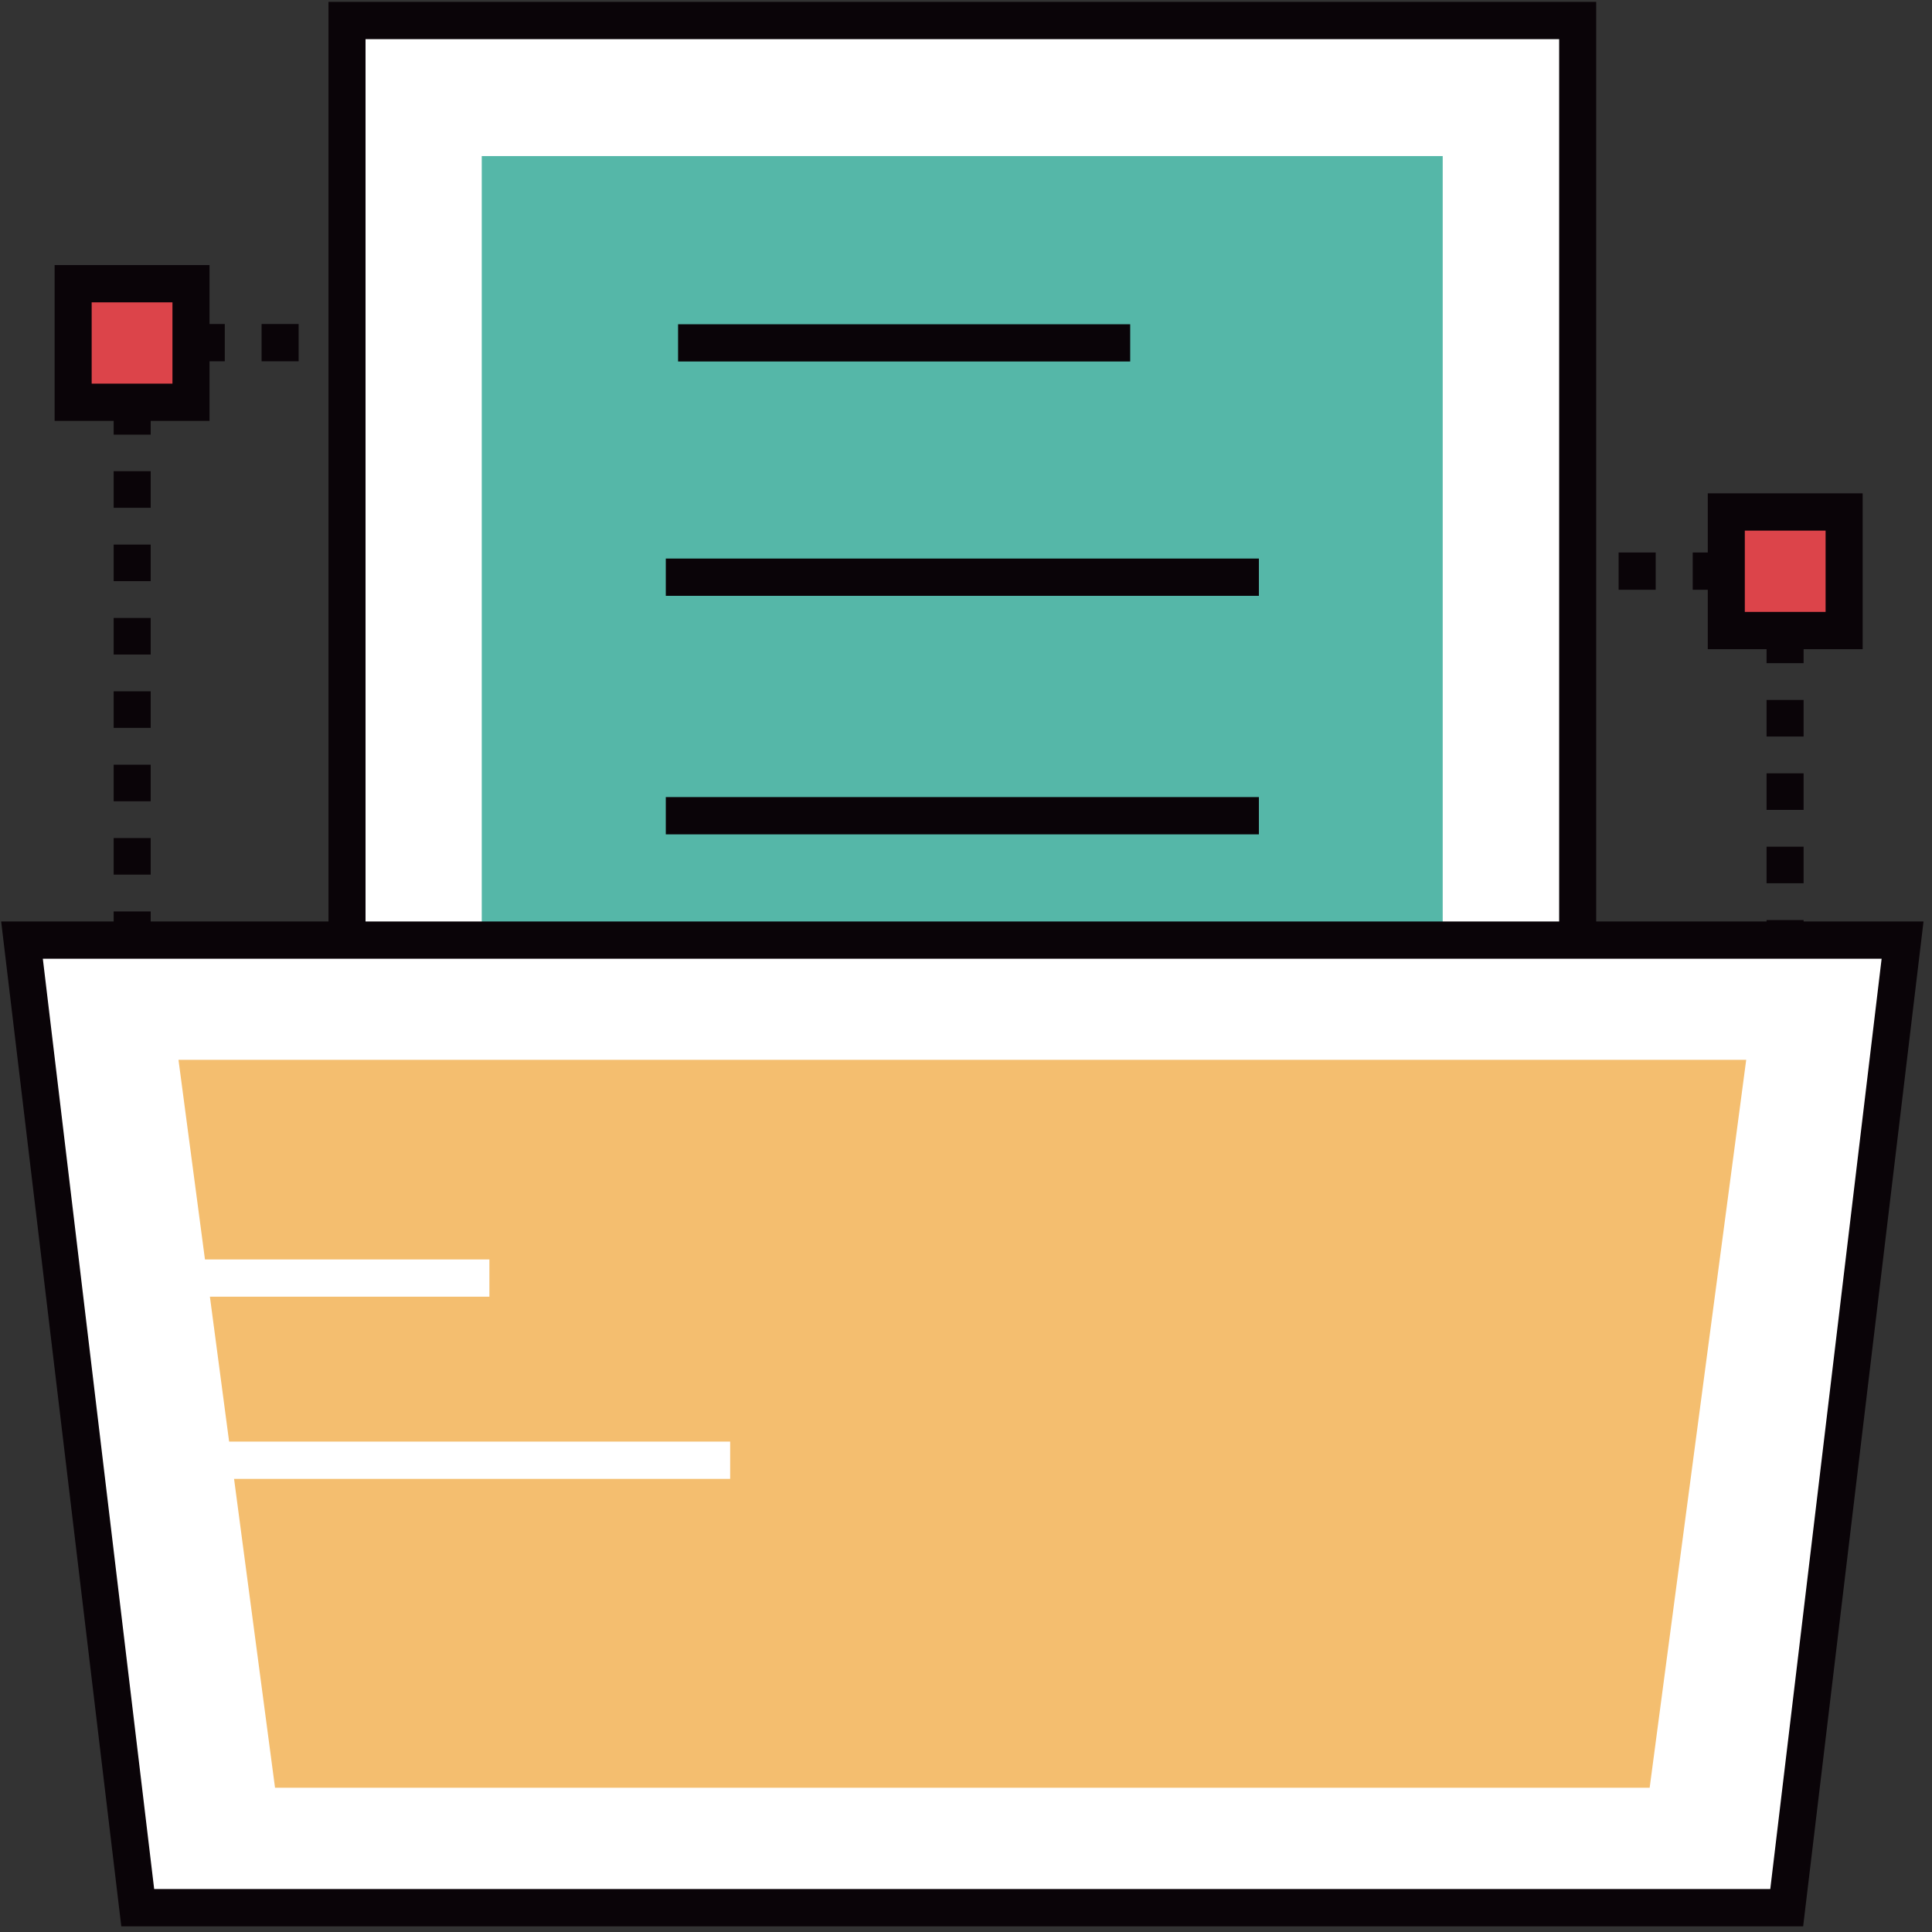 <?xml version="1.0" encoding="UTF-8"?>
<svg width="65px" height="65px" viewBox="0 0 65 65" version="1.1" xmlns="http://www.w3.org/2000/svg" xmlns:xlink="http://www.w3.org/1999/xlink">
    <rect x="0" y="0" width="65" height="65" fill="#333333" stroke="none"/>
    <!-- Generator: Sketch 55.1 (78136) - https://sketchapp.com -->
    <title>shangwu</title>
    <desc>Created with Sketch.</desc>
    <g id="赤兔官网" stroke="none" stroke-width="1" fill="none" fill-rule="evenodd">
        <g id="5关于我们" transform="translate(-194, -1894)" fill-rule="nonzero">
            <g id="shangwu" transform="translate(194, 1894)">
                <path d="M23.747,38.062 L24.993,38.062 L24.993,39.316 L23.747,39.316 L23.747,38.062 Z M22.501,39.316 L21.255,39.316 L21.255,38.062 L22.501,38.062 L22.501,39.316 Z M20.017,39.316 L18.77,39.316 L18.77,38.062 L20.017,38.062 L20.017,39.316 Z M17.524,39.316 L16.278,39.316 L16.278,38.062 L17.524,38.062 L17.524,39.316 Z M15.032,39.316 L13.786,39.316 L13.786,38.062 L15.032,38.062 L15.032,39.316 Z M12.54,39.316 L11.293,39.316 L11.293,38.062 L12.54,38.062 L12.54,39.316 Z M10.047,39.316 L8.801,39.316 L8.801,38.062 L10.047,38.062 L10.047,39.316 Z M7.563,39.316 L6.317,39.316 L6.317,38.062 L7.563,38.062 L7.563,39.316 Z M3.824,38.062 L5.07,38.062 L5.07,39.316 L3.824,39.316 L3.824,38.062 Z M5.07,36.832 L3.824,36.832 L3.824,35.602 L5.07,35.602 L5.07,36.832 Z M5.07,34.364 L3.824,34.364 L3.824,33.133 L5.07,33.133 L5.07,34.364 Z M5.07,31.895 L3.824,31.895 L3.824,30.665 L5.07,30.665 L5.07,31.895 Z M5.07,29.426 L3.824,29.426 L3.824,28.196 L5.07,28.196 L5.07,29.426 Z M5.07,26.958 L3.824,26.958 L3.824,25.728 L5.07,25.728 L5.07,26.958 Z M5.07,24.489 L3.824,24.489 L3.824,23.259 L5.07,23.259 L5.07,24.489 Z M5.07,22.021 L3.824,22.021 L3.824,20.791 L5.07,20.791 L5.07,22.021 Z M5.07,19.552 L3.824,19.552 L3.824,18.322 L5.07,18.322 L5.07,19.552 Z M5.07,17.084 L3.824,17.084 L3.824,15.853 L5.07,15.853 L5.07,17.084 Z M5.07,14.623 L3.824,14.623 L3.824,13.393 L5.07,13.393 L5.07,14.623 Z M3.824,10.901 L5.07,10.901 L5.07,12.155 L3.824,12.155 L3.824,10.901 Z M22.501,12.155 L21.255,12.155 L21.255,10.901 L22.501,10.901 L22.501,12.155 Z M20.017,12.155 L18.77,12.155 L18.77,10.901 L20.017,10.901 L20.017,12.155 Z M17.524,12.155 L16.278,12.155 L16.278,10.901 L17.524,10.901 L17.524,12.155 Z M15.032,12.155 L13.786,12.155 L13.786,10.901 L15.032,10.901 L15.032,12.155 Z M12.54,12.155 L11.293,12.155 L11.293,10.901 L12.54,10.901 L12.54,12.155 Z M10.047,12.155 L8.801,12.155 L8.801,10.901 L10.047,10.901 L10.047,12.155 Z M7.563,12.155 L6.317,12.155 L6.317,10.901 L7.563,10.901 L7.563,12.155 Z M23.747,10.901 L24.993,10.901 L24.993,12.155 L23.747,12.155 L23.747,10.901 Z M24.993,36.832 L23.747,36.832 L23.747,35.602 L24.993,35.602 L24.993,36.832 Z M24.993,34.364 L23.747,34.364 L23.747,33.133 L24.993,33.133 L24.993,34.364 Z M24.993,31.895 L23.747,31.895 L23.747,30.665 L24.993,30.665 L24.993,31.895 Z M24.993,29.426 L23.747,29.426 L23.747,28.196 L24.993,28.196 L24.993,29.426 Z M24.993,26.958 L23.747,26.958 L23.747,25.728 L24.993,25.728 L24.993,26.958 Z M24.993,24.489 L23.747,24.489 L23.747,23.259 L24.993,23.259 L24.993,24.489 Z M24.993,22.021 L23.747,22.021 L23.747,20.791 L24.993,20.791 L24.993,22.021 Z M24.993,19.552 L23.747,19.552 L23.747,18.322 L24.993,18.322 L24.993,19.552 Z M24.993,17.084 L23.747,17.084 L23.747,15.853 L24.993,15.853 L24.993,17.084 Z M24.993,14.623 L23.747,14.623 L23.747,13.393 L24.993,13.393 L24.993,14.623 Z M59.434,45.758 L60.68,45.758 L60.68,47.012 L59.434,47.012 L59.434,45.758 Z M58.196,47.012 L56.95,47.012 L56.95,45.758 L58.196,45.758 L58.196,47.012 Z M55.704,47.012 L54.457,47.012 L54.457,45.758 L55.704,45.758 L55.704,47.012 Z M53.211,47.012 L51.965,47.012 L51.965,45.758 L53.211,45.758 L53.211,47.012 Z M50.719,47.012 L49.473,47.012 L49.473,45.758 L50.719,45.758 L50.719,47.012 Z M48.227,47.012 L46.98,47.012 L46.98,45.758 L48.227,45.758 L48.227,47.012 Z M45.742,47.012 L44.496,47.012 L44.496,45.758 L45.742,45.758 L45.742,47.012 Z M43.25,47.012 L42.004,47.012 L42.004,45.758 L43.25,45.758 L43.25,47.012 Z M39.511,45.758 L40.757,45.758 L40.757,47.012 L39.511,47.012 L39.511,45.758 Z M40.757,44.52 L39.511,44.52 L39.511,43.289 L40.757,43.289 L40.757,44.52 Z M40.757,42.059 L39.511,42.059 L39.511,40.829 L40.757,40.829 L40.757,42.059 Z M40.757,39.591 L39.511,39.591 L39.511,38.36 L40.757,38.36 L40.757,39.591 Z M40.757,37.122 L39.511,37.122 L39.511,35.892 L40.757,35.892 L40.757,37.122 Z M40.757,34.654 L39.511,34.654 L39.511,33.423 L40.757,33.423 L40.757,34.654 Z M40.757,32.185 L39.511,32.185 L39.511,30.955 L40.757,30.955 L40.757,32.185 Z M40.757,29.716 L39.511,29.716 L39.511,28.486 L40.757,28.486 L40.757,29.716 Z M40.757,27.248 L39.511,27.248 L39.511,26.018 L40.757,26.018 L40.757,27.248 L40.757,27.248 Z M40.757,24.779 L39.511,24.779 L39.511,23.549 L40.757,23.549 L40.757,24.779 Z M40.757,22.311 L39.511,22.311 L39.511,21.08 L40.757,21.08 L40.757,22.311 L40.757,22.311 Z M39.511,18.588 L40.757,18.588 L40.757,19.842 L39.511,19.842 L39.511,18.588 Z M58.196,19.842 L56.95,19.842 L56.95,18.588 L58.196,18.588 L58.196,19.842 Z M55.704,19.842 L54.457,19.842 L54.457,18.588 L55.704,18.588 L55.704,19.842 Z M53.211,19.842 L51.965,19.842 L51.965,18.588 L53.211,18.588 L53.211,19.842 Z M50.719,19.842 L49.473,19.842 L49.473,18.588 L50.719,18.588 L50.719,19.842 Z M48.227,19.842 L46.98,19.842 L46.98,18.588 L48.227,18.588 L48.227,19.842 Z M45.742,19.842 L44.496,19.842 L44.496,18.588 L45.742,18.588 L45.742,19.842 Z M43.25,19.842 L42.004,19.842 L42.004,18.588 L43.25,18.588 L43.25,19.842 Z M59.434,18.588 L60.68,18.588 L60.68,19.842 L59.434,19.842 L59.434,18.588 Z M60.68,44.52 L59.434,44.52 L59.434,43.289 L60.68,43.289 L60.68,44.52 Z M60.68,42.059 L59.434,42.059 L59.434,40.829 L60.68,40.829 L60.68,42.059 Z M60.68,39.591 L59.434,39.591 L59.434,38.36 L60.68,38.36 L60.68,39.591 Z M60.68,37.122 L59.434,37.122 L59.434,35.892 L60.68,35.892 L60.68,37.122 Z M60.68,34.654 L59.434,34.654 L59.434,33.423 L60.68,33.423 L60.68,34.654 Z M60.68,32.185 L59.434,32.185 L59.434,30.955 L60.68,30.955 L60.68,32.185 Z M60.68,29.716 L59.434,29.716 L59.434,28.486 L60.68,28.486 L60.68,29.716 Z M60.68,27.248 L59.434,27.248 L59.434,26.018 L60.68,26.018 L60.68,27.248 L60.68,27.248 Z M60.68,24.779 L59.434,24.779 L59.434,23.549 L60.68,23.549 L60.68,24.779 Z M60.68,22.311 L59.434,22.311 L59.434,21.08 L60.68,21.08 L60.68,22.311 L60.68,22.311 Z" id="形状" fill="#0A0408"></path>
                <polygon id="路径" fill="#FFFFFF" points="11.675 0.69 53.079 0.69 53.079 42.349 11.675 42.349"></polygon>
                <path d="M53.702,42.976 L11.052,42.976 L11.052,0.063 L53.702,0.063 L53.702,42.976 Z M12.298,41.722 L52.456,41.722 L52.456,1.317 L12.298,1.317 L12.298,41.722 Z" id="形状" fill="#0A0408"></path>
                <polygon id="路径" fill="#55B7A8" points="16.208 5.251 48.538 5.251 48.538 37.78 16.208 37.78"></polygon>
                <path d="M22.813,10.909 L38.024,10.909 L38.024,12.162 L22.813,12.162 L22.813,10.909 Z M22.4,18.792 L42.354,18.792 L42.354,20.046 L22.4,20.046 L22.4,18.792 Z M22.4,26.817 L42.354,26.817 L42.354,28.071 L22.4,28.071 L22.4,26.817 Z" id="形状" fill="#0A0408"></path>
                <polygon id="路径" fill="#FFFFFF" points="60.112 64.182 4.634 64.182 0.74 31.629 64.006 31.629"></polygon>
                <path d="M60.665,64.809 L4.081,64.809 L0.039,31.002 L64.715,31.002 L60.665,64.809 Z M5.187,63.555 L59.559,63.555 L63.305,32.255 L1.441,32.255 L5.187,63.555 Z" id="形状" fill="#0A0408"></path>
                <polygon id="路径" fill="#F4BE6F" points="55.501 60.146 9.253 60.146 6.005 35.657 58.749 35.657"></polygon>
                <path d="M4.447,42.373 L16.465,42.373 L16.465,43.626 L4.447,43.626 L4.447,42.373 Z M4.447,48.501 L24.565,48.501 L24.565,49.755 L4.447,49.755 L4.447,48.501 Z" id="形状" fill="#FFFFFF"></path>
                <polygon id="路径" fill="#DC444A" points="58.079 17.225 62.043 17.225 62.043 21.214 58.079 21.214"></polygon>
                <path d="M62.667,21.841 L57.456,21.841 L57.456,16.598 L62.667,16.598 L62.667,21.841 L62.667,21.841 Z M58.702,20.587 L61.42,20.587 L61.42,17.852 L58.702,17.852 L58.702,20.587 Z" id="形状" fill="#0A0408"></path>
                <polygon id="路径" fill="#DC444A" points="2.461 9.545 6.426 9.545 6.426 13.534 2.461 13.534"></polygon>
                <path d="M7.049,14.161 L1.838,14.161 L1.838,8.918 L7.049,8.918 L7.049,14.161 Z M3.084,12.907 L5.802,12.907 L5.802,10.172 L3.084,10.172 L3.084,12.907 Z" id="形状" fill="#0A0408"></path>
            </g>
        </g>
    </g>
</svg>